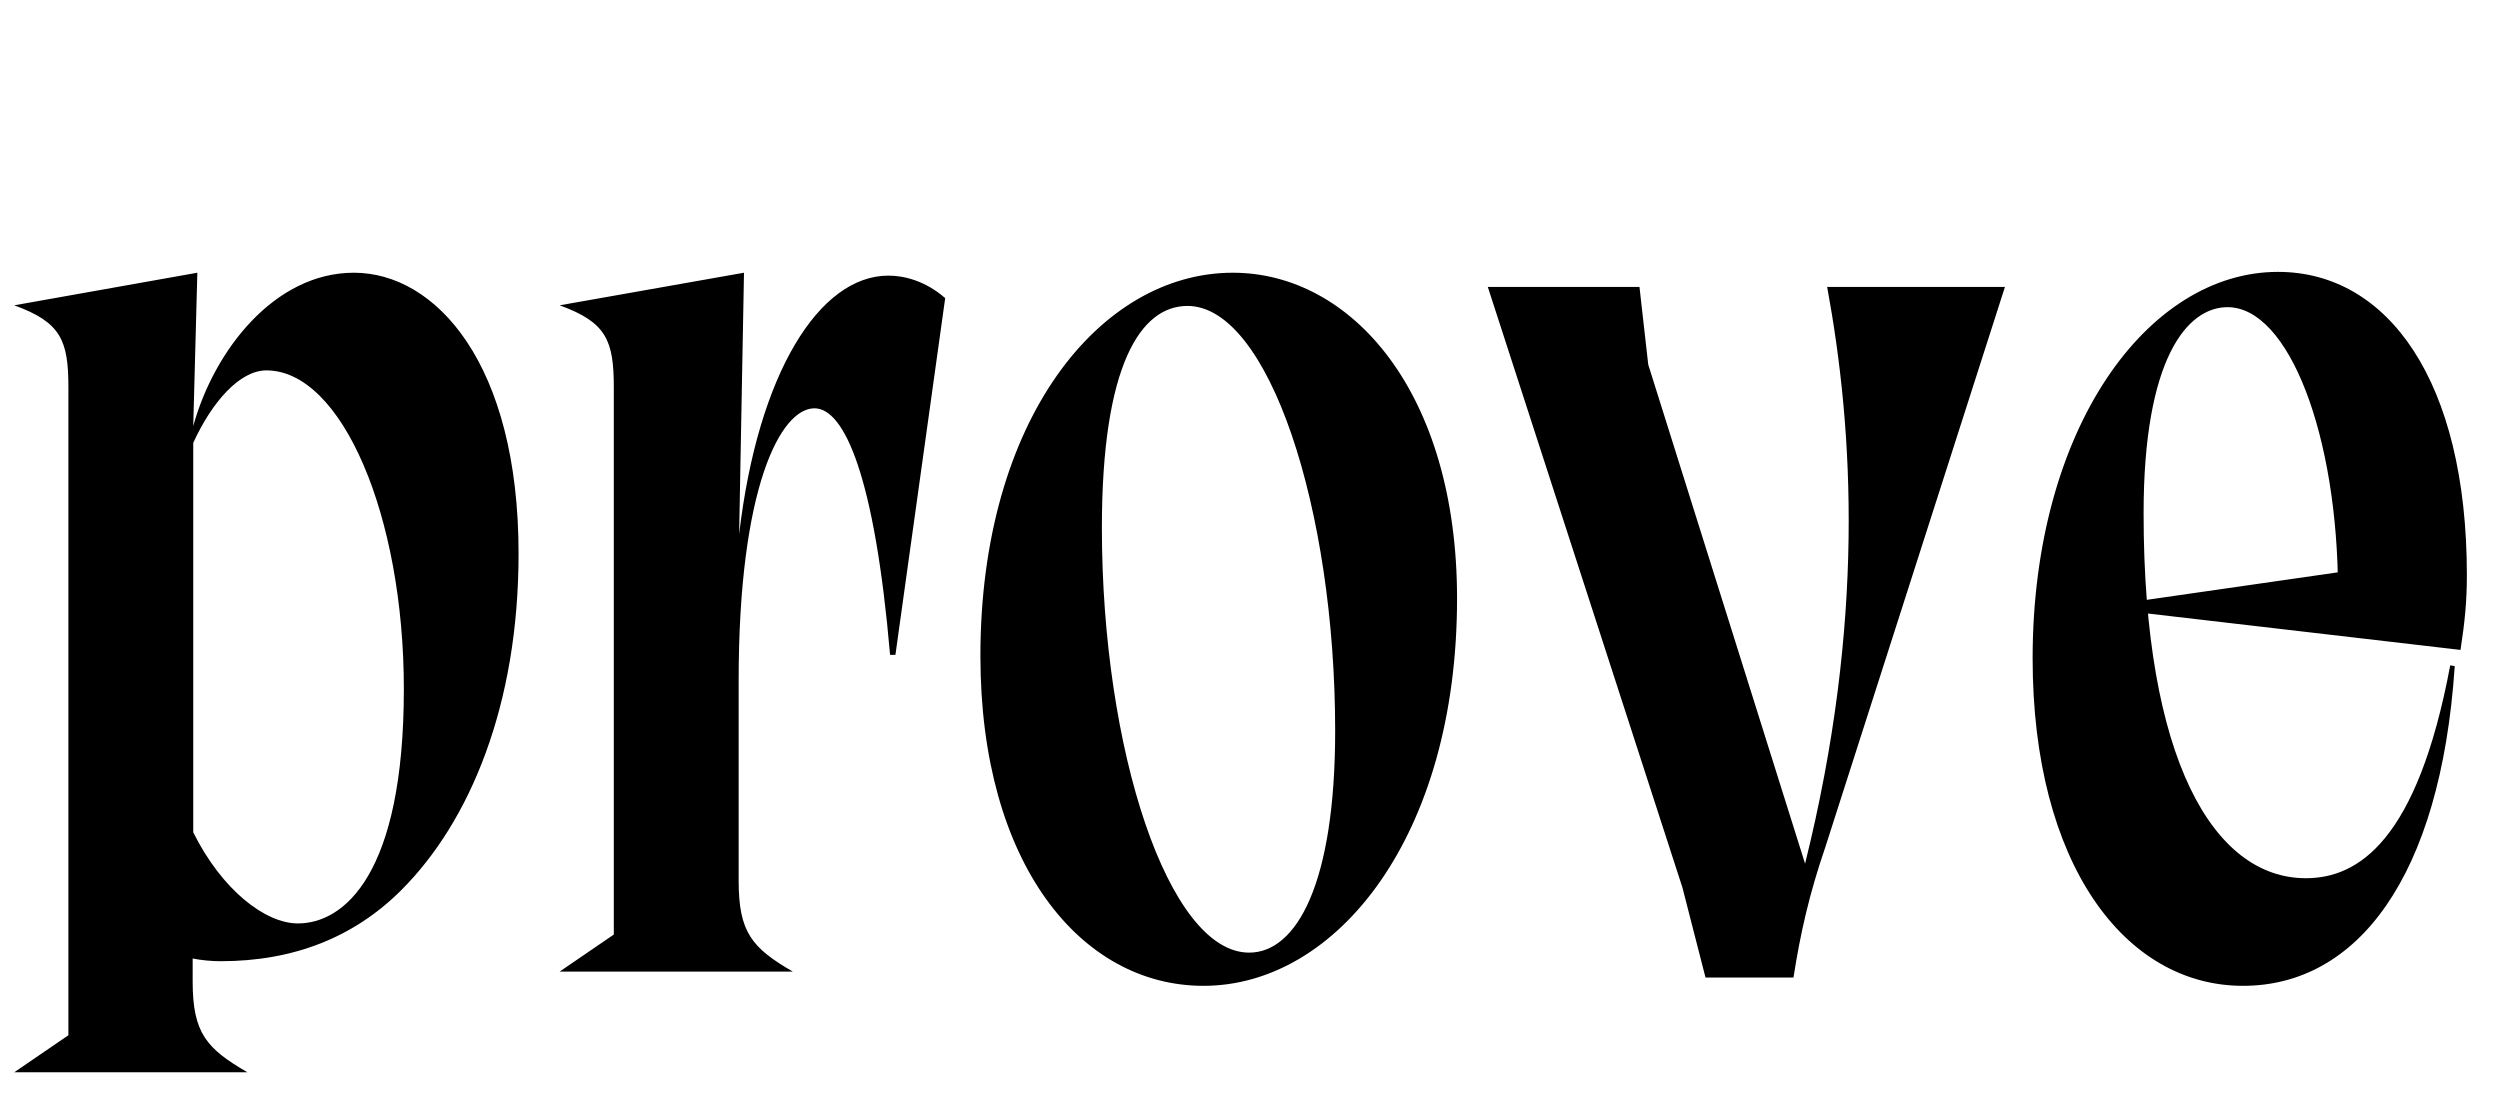 <svg width="2483" height="1100.002" xmlns="http://www.w3.org/2000/svg"><path d="M295.87 917.152c-32.52 0-75.61-33.42-103.94-90.48v-386.82c18.57-40.63 46.11-71.98 72.66-71.98 74.95 0 136.52 144.36 136.52 316.41 0 184.42-59.52 232.87-105.24 232.87zm-227.94 111.05l-53.8 36.8h231.61c-40.51-23.56-54.39-38.8-54.39-90.15v-94.05l-80.87 32.77c33.43 26.19 70.8 41.1 108.78 41.1 72.19 0 132.31-23.6 179.41-70.71 68.15-68.15 116.37-183.69 116.37-334.11 0-188.81-82.3-278.98-163.56-278.98-78.63 0-138.72 76.78-159.55 152.28l4.07-152.28-181.87 32.37c46.5 16.89 53.8 34.85 53.8 81.65zm541.7-100v-543.31c0-46.8-7.3-64.76-53.8-81.65l183.1-32.37-4.82 259.65c18.78-160.04 79.69-256.76 148.26-256.76 16 0 36.87 5.35 56.39 22.33l-49.43 354.3h-5.31c-15.26-176.87-45.26-244.85-75.09-244.85-33.52 0-75.3 77.98-75.3 270.2v199.11c0 51.35 13.35 66.65 53.8 90.15h-231.6zm364.11-276.74c0 206.71 99.96 327.67 221.52 327.67 132.39 0 251.89-148.48 251.89-384.72 0-204.89-104.91-323.54-222.76-323.54-131.98 0-250.65 146-250.65 380.59zm120.65-127.18c0-162.26 38.72-220.43 85.02-220.43 80.59 0 146.68 201.37 146.68 421.87 0 151.93-38.31 220.43-85.44 220.43-80.17 0-146.26-201.37-146.26-421.87zm576.59 357.2l22.93 89.39h87.37c7-44.74 15.76-83.15 31.61-129.44l178.41-556.43h-176.56c26.33 143.08 37.69 332.43-21.94 572.78l-155.78-495.71-8.69-77.07H1477.7zm347.82-227.48c0 203.98 91.55 325.13 208.94 325.13 112.69 0 196.26-106.63 210.3-317.52l-4.47-.83c-32.81 175.11-91.85 211.46-143.42 211.46-91.82 0-161.13-118.46-161.13-362.44 0-153.32 43.07-204.71 83.39-204.71 60.83 0 109.72 127.15 109.72 283.61l26.54-24.09-232.95 33.52v9.17l328.06 38.2c4.48-29.22 6.31-49.24 6.31-74.33 0-192.91-78.59-301.13-187.63-301.13-129.46 0-243.66 155.33-243.66 383.96zm0 0"/></svg>